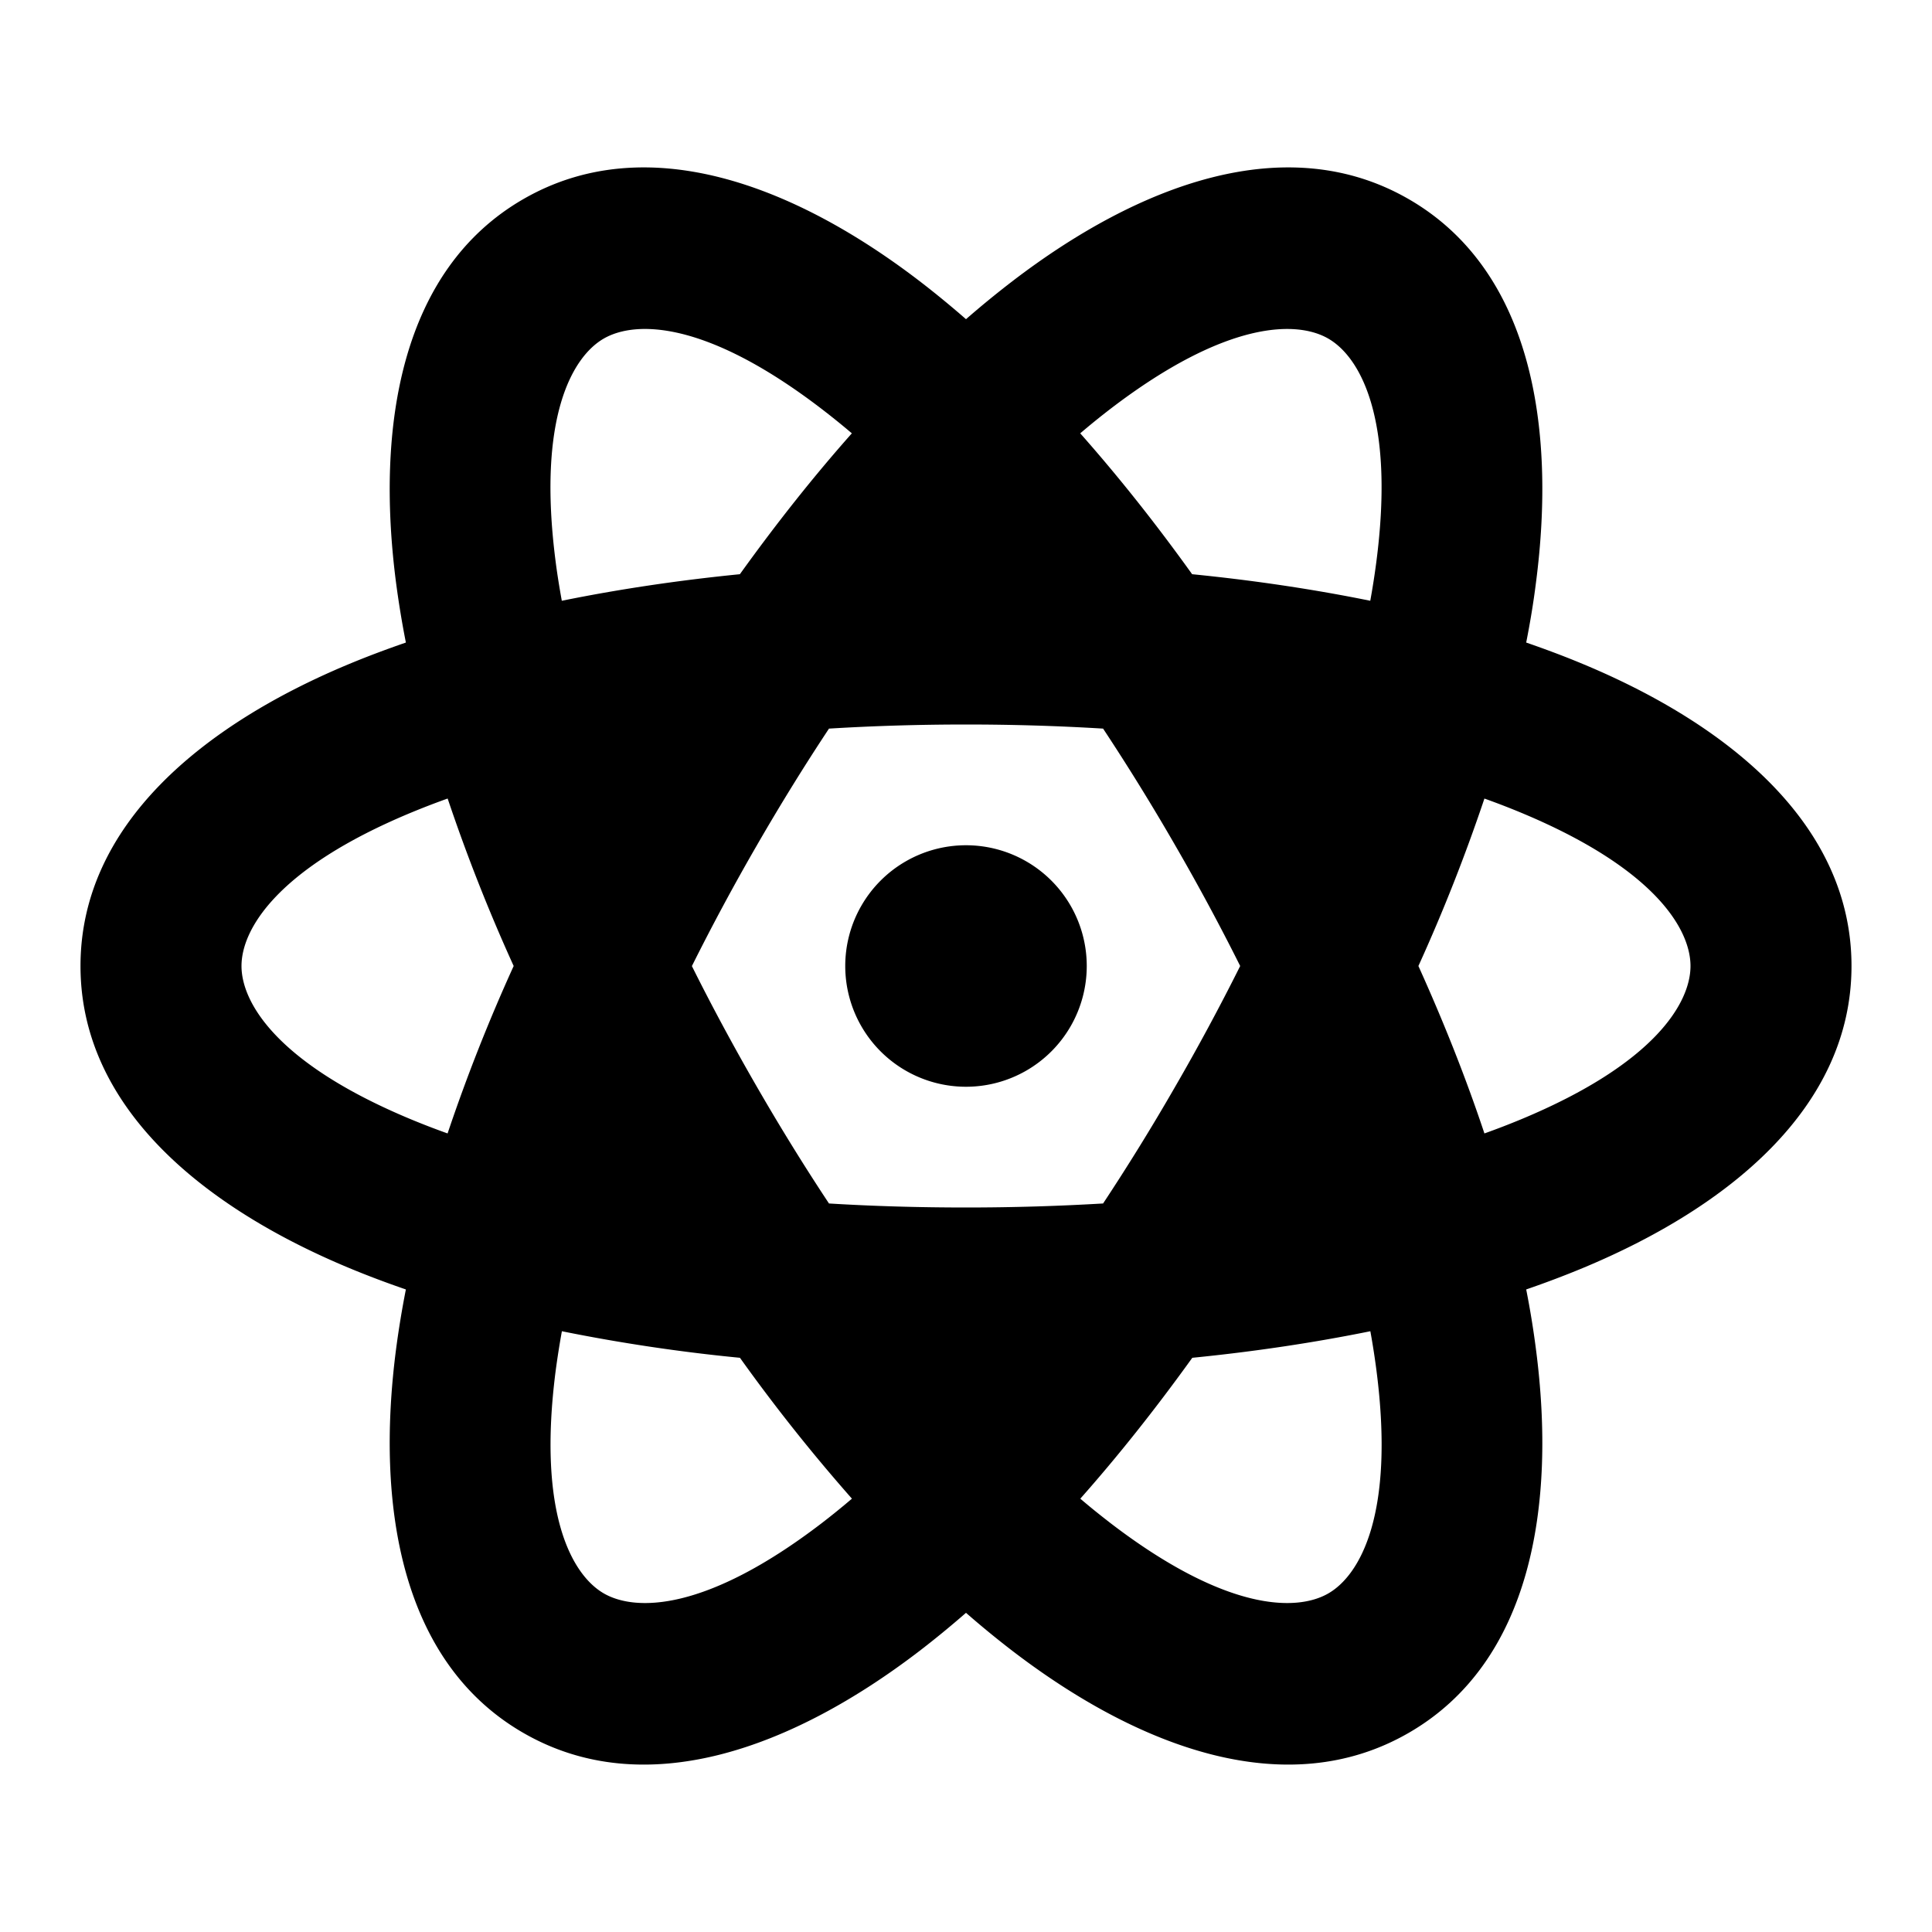 <svg
    xmlns="http://www.w3.org/2000/svg"
    fill="none"
    viewBox="0 0 24 24"
  >
    <title>{"react_line"}</title>
    <g fillRule="nonzero">
      <path d="M24 0v24H0V0h24ZM12.593 23.258l-.011.002-.071.035-.02.004-.014-.004-.071-.035c-.01-.004-.019-.001-.024.005l-.004.01-.017.428.005.02.01.013.104.074.015.004.012-.004.104-.074.012-.016.004-.017-.017-.427c-.002-.01-.009-.017-.017-.018Zm.265-.113-.013.002-.185.093-.01.01-.003.011.018.43.005.012.008.007.201.093c.012.004.023 0 .029-.008l.004-.014-.034-.614c-.003-.012-.01-.02-.02-.022Zm-.715.002a.023.023 0 0 0-.027.006l-.006.014-.034.614c0 .012.007.02.017.024l.015-.002.201-.093.01-.008.004-.011.017-.43-.003-.012-.01-.01-.184-.092Z" />
      <path
        fill="currentColor"
        d="M12.582 3.489c1.559-1.193 3.396-1.894 4.918-1.015 1.522.878 1.834 2.82 1.58 4.766-.03.241-.071.489-.121.742.244.084.48.173.703.266C21.474 9.002 23 10.243 23 12c0 1.757-1.526 2.998-3.338 3.752-.224.093-.459.182-.703.266.05.253.09.5.121.742.254 1.946-.058 3.888-1.58 4.766-1.521.879-3.36.178-4.918-1.014a11.797 11.797 0 0 1-.582-.477c-.195.17-.389.329-.582.477-1.558 1.192-3.396 1.893-4.918 1.014-1.521-.878-1.833-2.82-1.58-4.766a11.8 11.8 0 0 1 .122-.742c-.245-.084-.48-.173-.704-.266C2.526 14.998 1 13.757 1 12c0-1.757 1.526-2.998 3.338-3.752.224-.093.46-.182.704-.266-.05-.253-.09-.5-.122-.742-.253-1.946.059-3.888 1.58-4.766 1.522-.879 3.36-.178 4.918 1.014.193.148.387.307.582.477.195-.17.39-.329.582-.476ZM6.98 16.537c-.03.165-.055.326-.076.481-.233 1.793.206 2.55.597 2.776.392.226 1.267.228 2.703-.87a9.5 9.5 0 0 0 .379-.307 21.825 21.825 0 0 1-1.391-1.75 21.837 21.837 0 0 1-2.212-.33Zm10.043 0c-.69.14-1.428.252-2.212.33-.46.64-.925 1.224-1.391 1.75.127.109.254.21.378.306 1.436 1.099 2.312 1.097 2.703.871.392-.226.83-.983.597-2.776a9.572 9.572 0 0 0-.075-.481ZM12 9c-.592 0-1.16.018-1.702.051-.3.453-.6.937-.896 1.45a27.77 27.77 0 0 0-.807 1.5c.242.486.511.986.807 1.499.296.513.595.996.896 1.45.542.033 1.11.05 1.702.05.592 0 1.16-.018 1.703-.05.3-.454.6-.937.895-1.45a27.8 27.8 0 0 0 .808-1.5 27.8 27.8 0 0 0-.808-1.5 27.744 27.744 0 0 0-.895-1.449C13.16 9.018 12.593 9 12 9Zm-6.44.92c-.157.056-.309.115-.454.175C3.436 10.789 3 11.548 3 12c0 .452.437 1.211 2.106 1.905.145.06.297.119.454.175A21.82 21.82 0 0 1 6.381 12a21.831 21.831 0 0 1-.82-2.08Zm12.88 0a21.827 21.827 0 0 1-.82 2.08c.324.717.598 1.413.82 2.08a9.61 9.61 0 0 0 .454-.175C20.564 13.211 21 12.452 21 12c0-.452-.436-1.21-2.106-1.905a9.513 9.513 0 0 0-.454-.175ZM12 10.5a1.5 1.5 0 1 1 0 3 1.5 1.5 0 0 1 0-3ZM7.5 4.206c-.391.226-.83.983-.597 2.776.02.156.046.316.076.481.689-.14 1.428-.252 2.212-.33.459-.639.924-1.224 1.391-1.75a9.62 9.62 0 0 0-.379-.306C8.767 3.978 7.892 3.98 7.5 4.206Zm9 0c-.391-.226-1.267-.227-2.703.871a9.545 9.545 0 0 0-.378.306c.466.526.932 1.111 1.39 1.75.784.078 1.524.19 2.213.33a9.58 9.58 0 0 0 .075-.48c.234-1.793-.205-2.551-.597-2.777Z"
      />
    </g>
</svg>